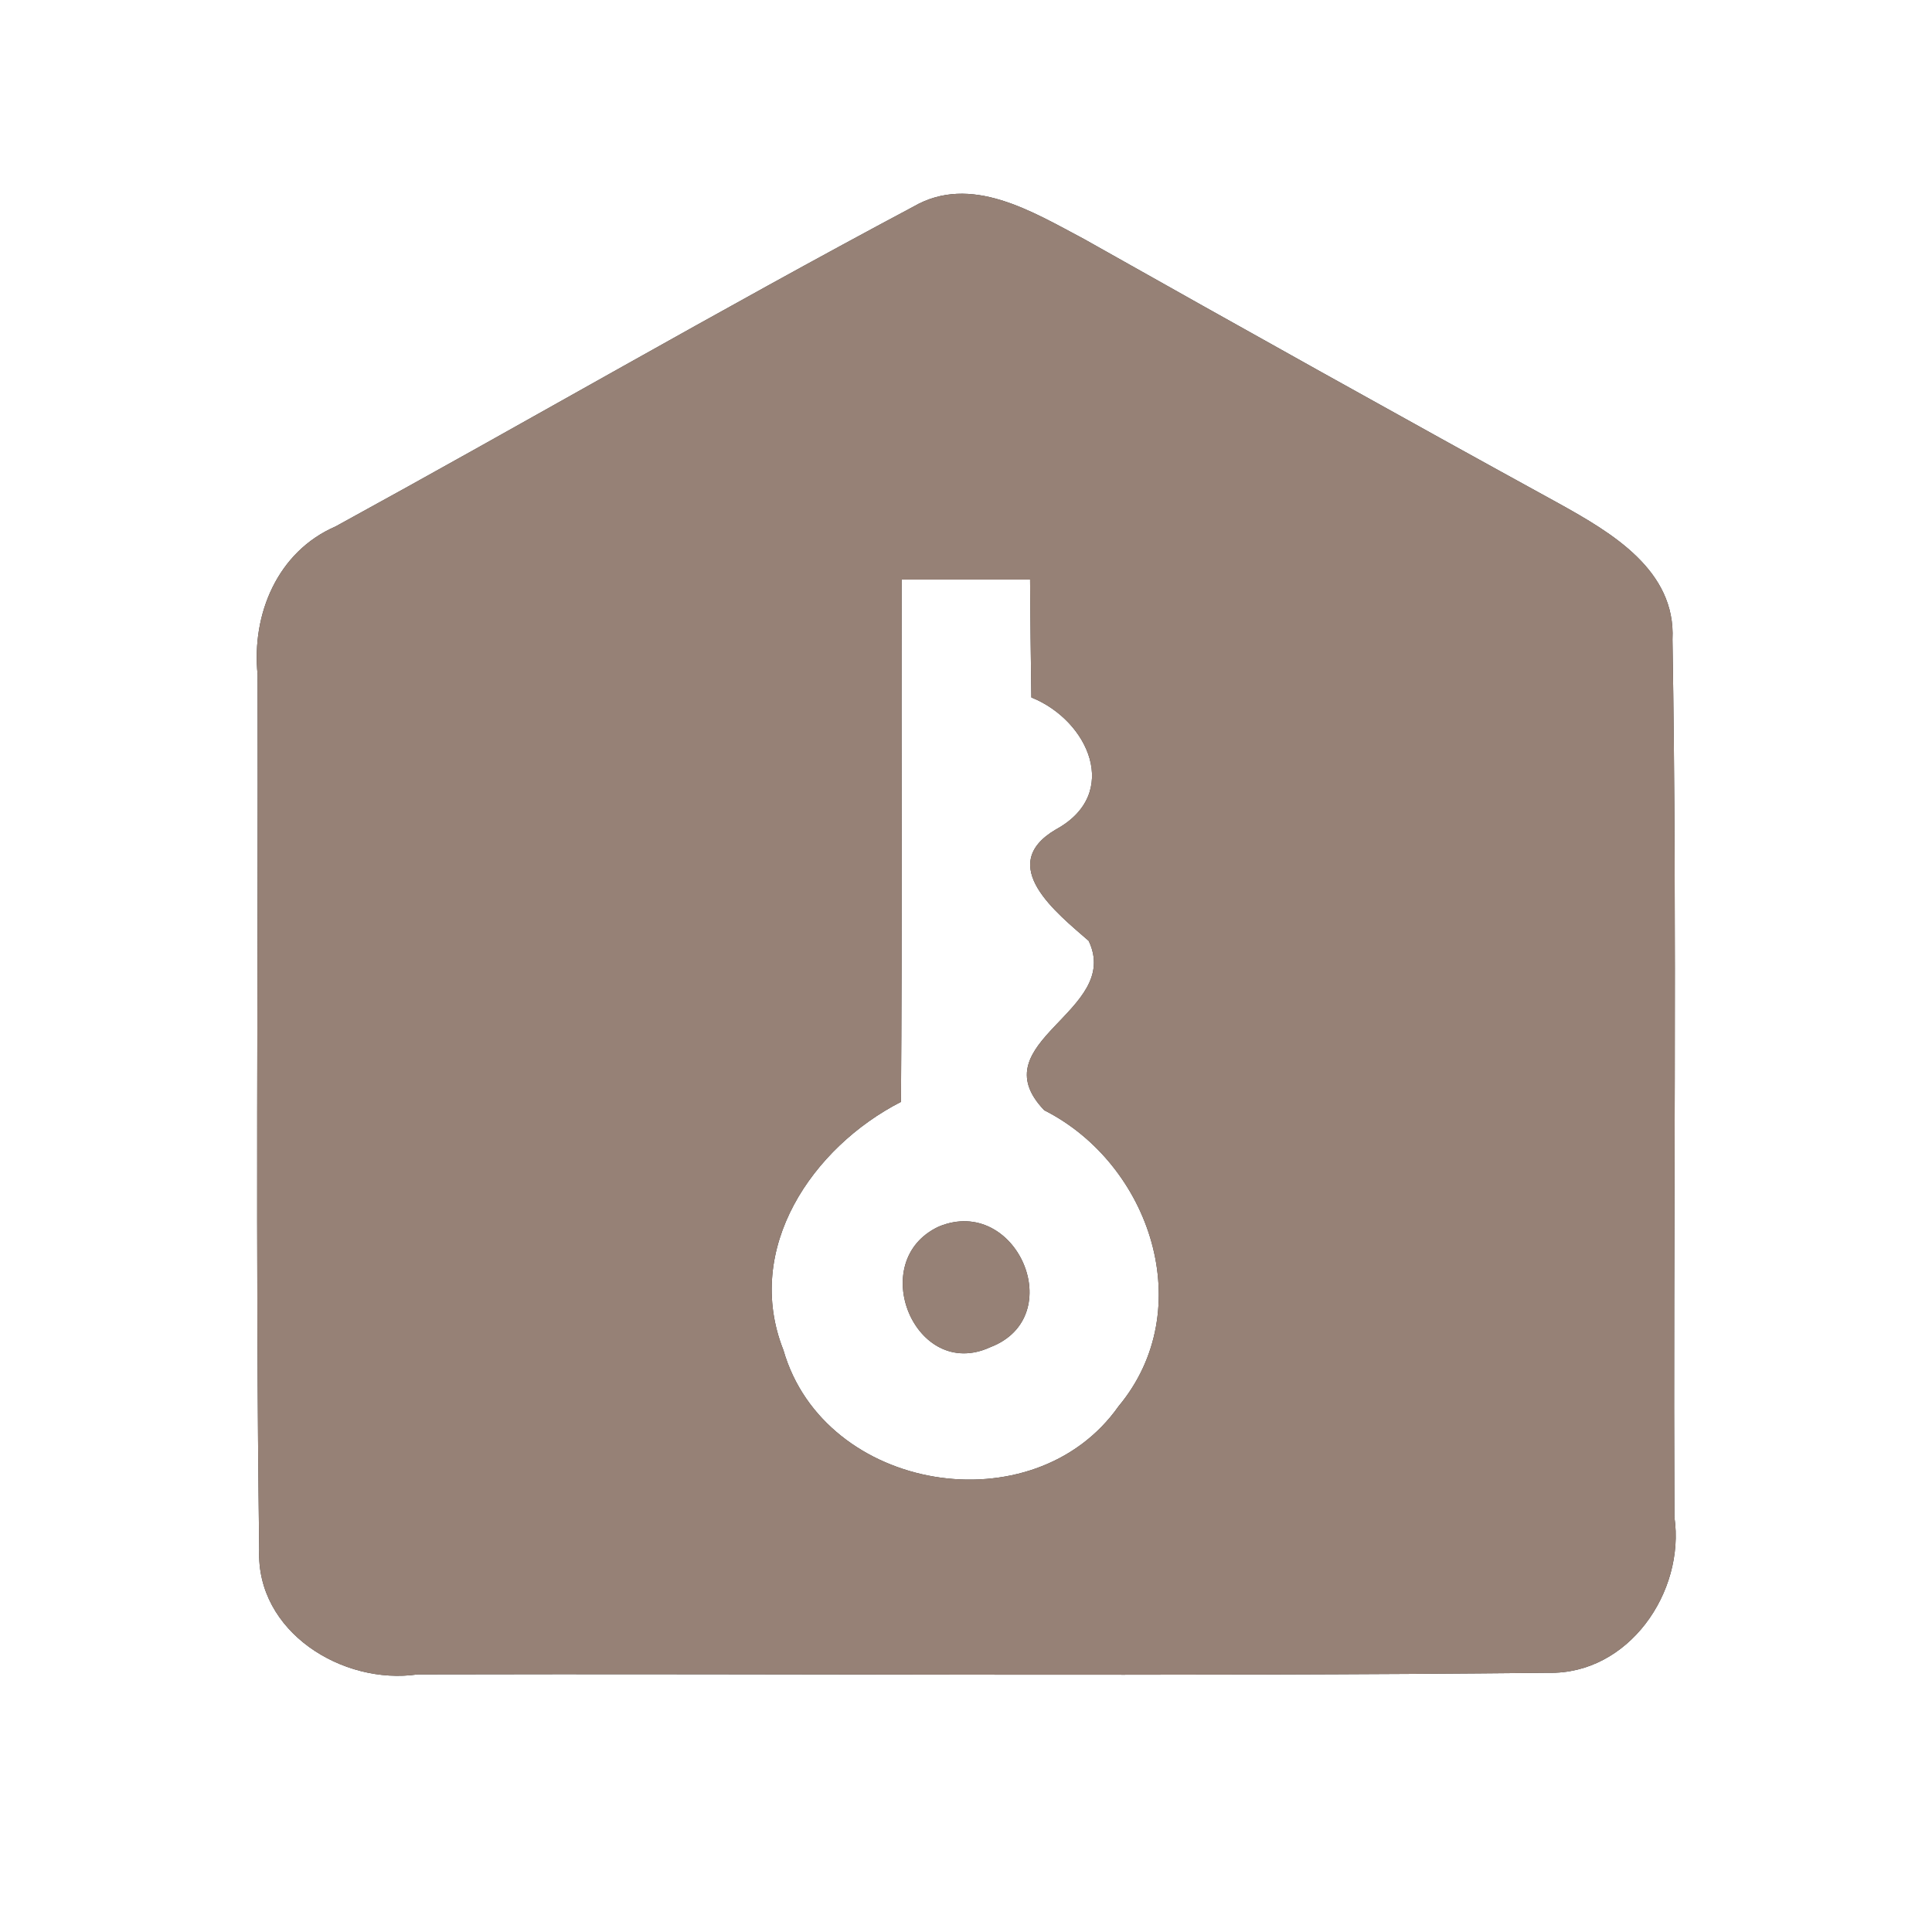 <?xml version="1.0" encoding="UTF-8" ?>
<!DOCTYPE svg PUBLIC "-//W3C//DTD SVG 1.1//EN" "http://www.w3.org/Graphics/SVG/1.1/DTD/svg11.dtd">
<svg width="60pt" height="60pt" viewBox="0 0 60 60" version="1.1" xmlns="http://www.w3.org/2000/svg">
<rect x="0" y="0" width="60" height="60" fill="#333333" stroke="none"/>
<g id="#ffffffff">
<path fill="#ffffff" opacity="1.00" d=" M 0.00 0.00 L 60.00 0.00 L 60.00 60.00 L 0.00 60.00 L 0.00 0.00 M 28.36 6.42 C 22.33 9.63 16.41 13.07 10.42 16.35 C 8.62 17.13 7.81 19.07 8.00 20.95 C 8.02 30.01 7.93 39.07 8.05 48.13 C 7.95 50.68 10.64 52.34 12.97 52.00 C 24.68 51.97 36.38 52.07 48.08 51.95 C 50.57 52.01 52.34 49.45 52.00 47.11 C 51.96 38.03 52.09 28.94 51.94 19.86 C 52.05 17.71 50.04 16.54 48.42 15.64 C 43.48 12.93 38.56 10.18 33.66 7.42 C 32.07 6.58 30.15 5.38 28.36 6.42 Z" />
<path fill="#ffffff" opacity="1.00" d=" M 28.00 18.00 C 29.33 18.00 30.66 18.00 31.99 18.00 C 32.00 19.22 32.01 20.44 32.03 21.66 C 33.80 22.37 34.83 24.65 32.79 25.76 C 30.90 26.87 32.84 28.37 33.81 29.22 C 34.86 31.42 30.39 32.35 32.43 34.48 C 35.73 36.15 37.24 40.67 34.74 43.67 C 32.10 47.42 25.60 46.34 24.33 41.93 C 23.08 38.77 25.23 35.63 27.98 34.22 C 28.02 28.81 27.99 23.41 28.00 18.00 M 29.16 38.09 C 26.87 39.15 28.42 42.91 30.75 41.84 C 33.22 40.90 31.57 37.10 29.16 38.09 Z" />
</g>
<g id="#000000ff">
<path fill="#968176" opacity="1.00" d=" M 28.36 6.42 C 30.15 5.38 32.07 6.58 33.66 7.42 C 38.56 10.18 43.48 12.93 48.42 15.64 C 50.04 16.54 52.05 17.71 51.94 19.86 C 52.09 28.94 51.96 38.03 52.00 47.11 C 52.34 49.45 50.57 52.01 48.08 51.95 C 36.38 52.07 24.68 51.97 12.97 52.00 C 10.64 52.34 7.95 50.68 8.05 48.13 C 7.93 39.07 8.02 30.01 8.00 20.95 C 7.81 19.07 8.62 17.13 10.42 16.35 C 16.41 13.07 22.33 9.63 28.36 6.42 M 28.00 18.00 C 27.99 23.41 28.02 28.81 27.98 34.22 C 25.23 35.63 23.08 38.77 24.33 41.93 C 25.60 46.34 32.10 47.42 34.74 43.67 C 37.24 40.67 35.73 36.15 32.43 34.48 C 30.39 32.35 34.86 31.42 33.81 29.22 C 32.84 28.37 30.90 26.87 32.79 25.76 C 34.83 24.65 33.80 22.37 32.03 21.66 C 32.01 20.44 32.00 19.22 31.99 18.00 C 30.66 18.00 29.33 18.00 28.00 18.00 Z" />
<path fill="#968176" opacity="1.00" d=" M 29.16 38.09 C 31.57 37.10 33.22 40.90 30.75 41.84 C 28.42 42.91 26.87 39.15 29.16 38.09 Z" />
</g>
</svg>
